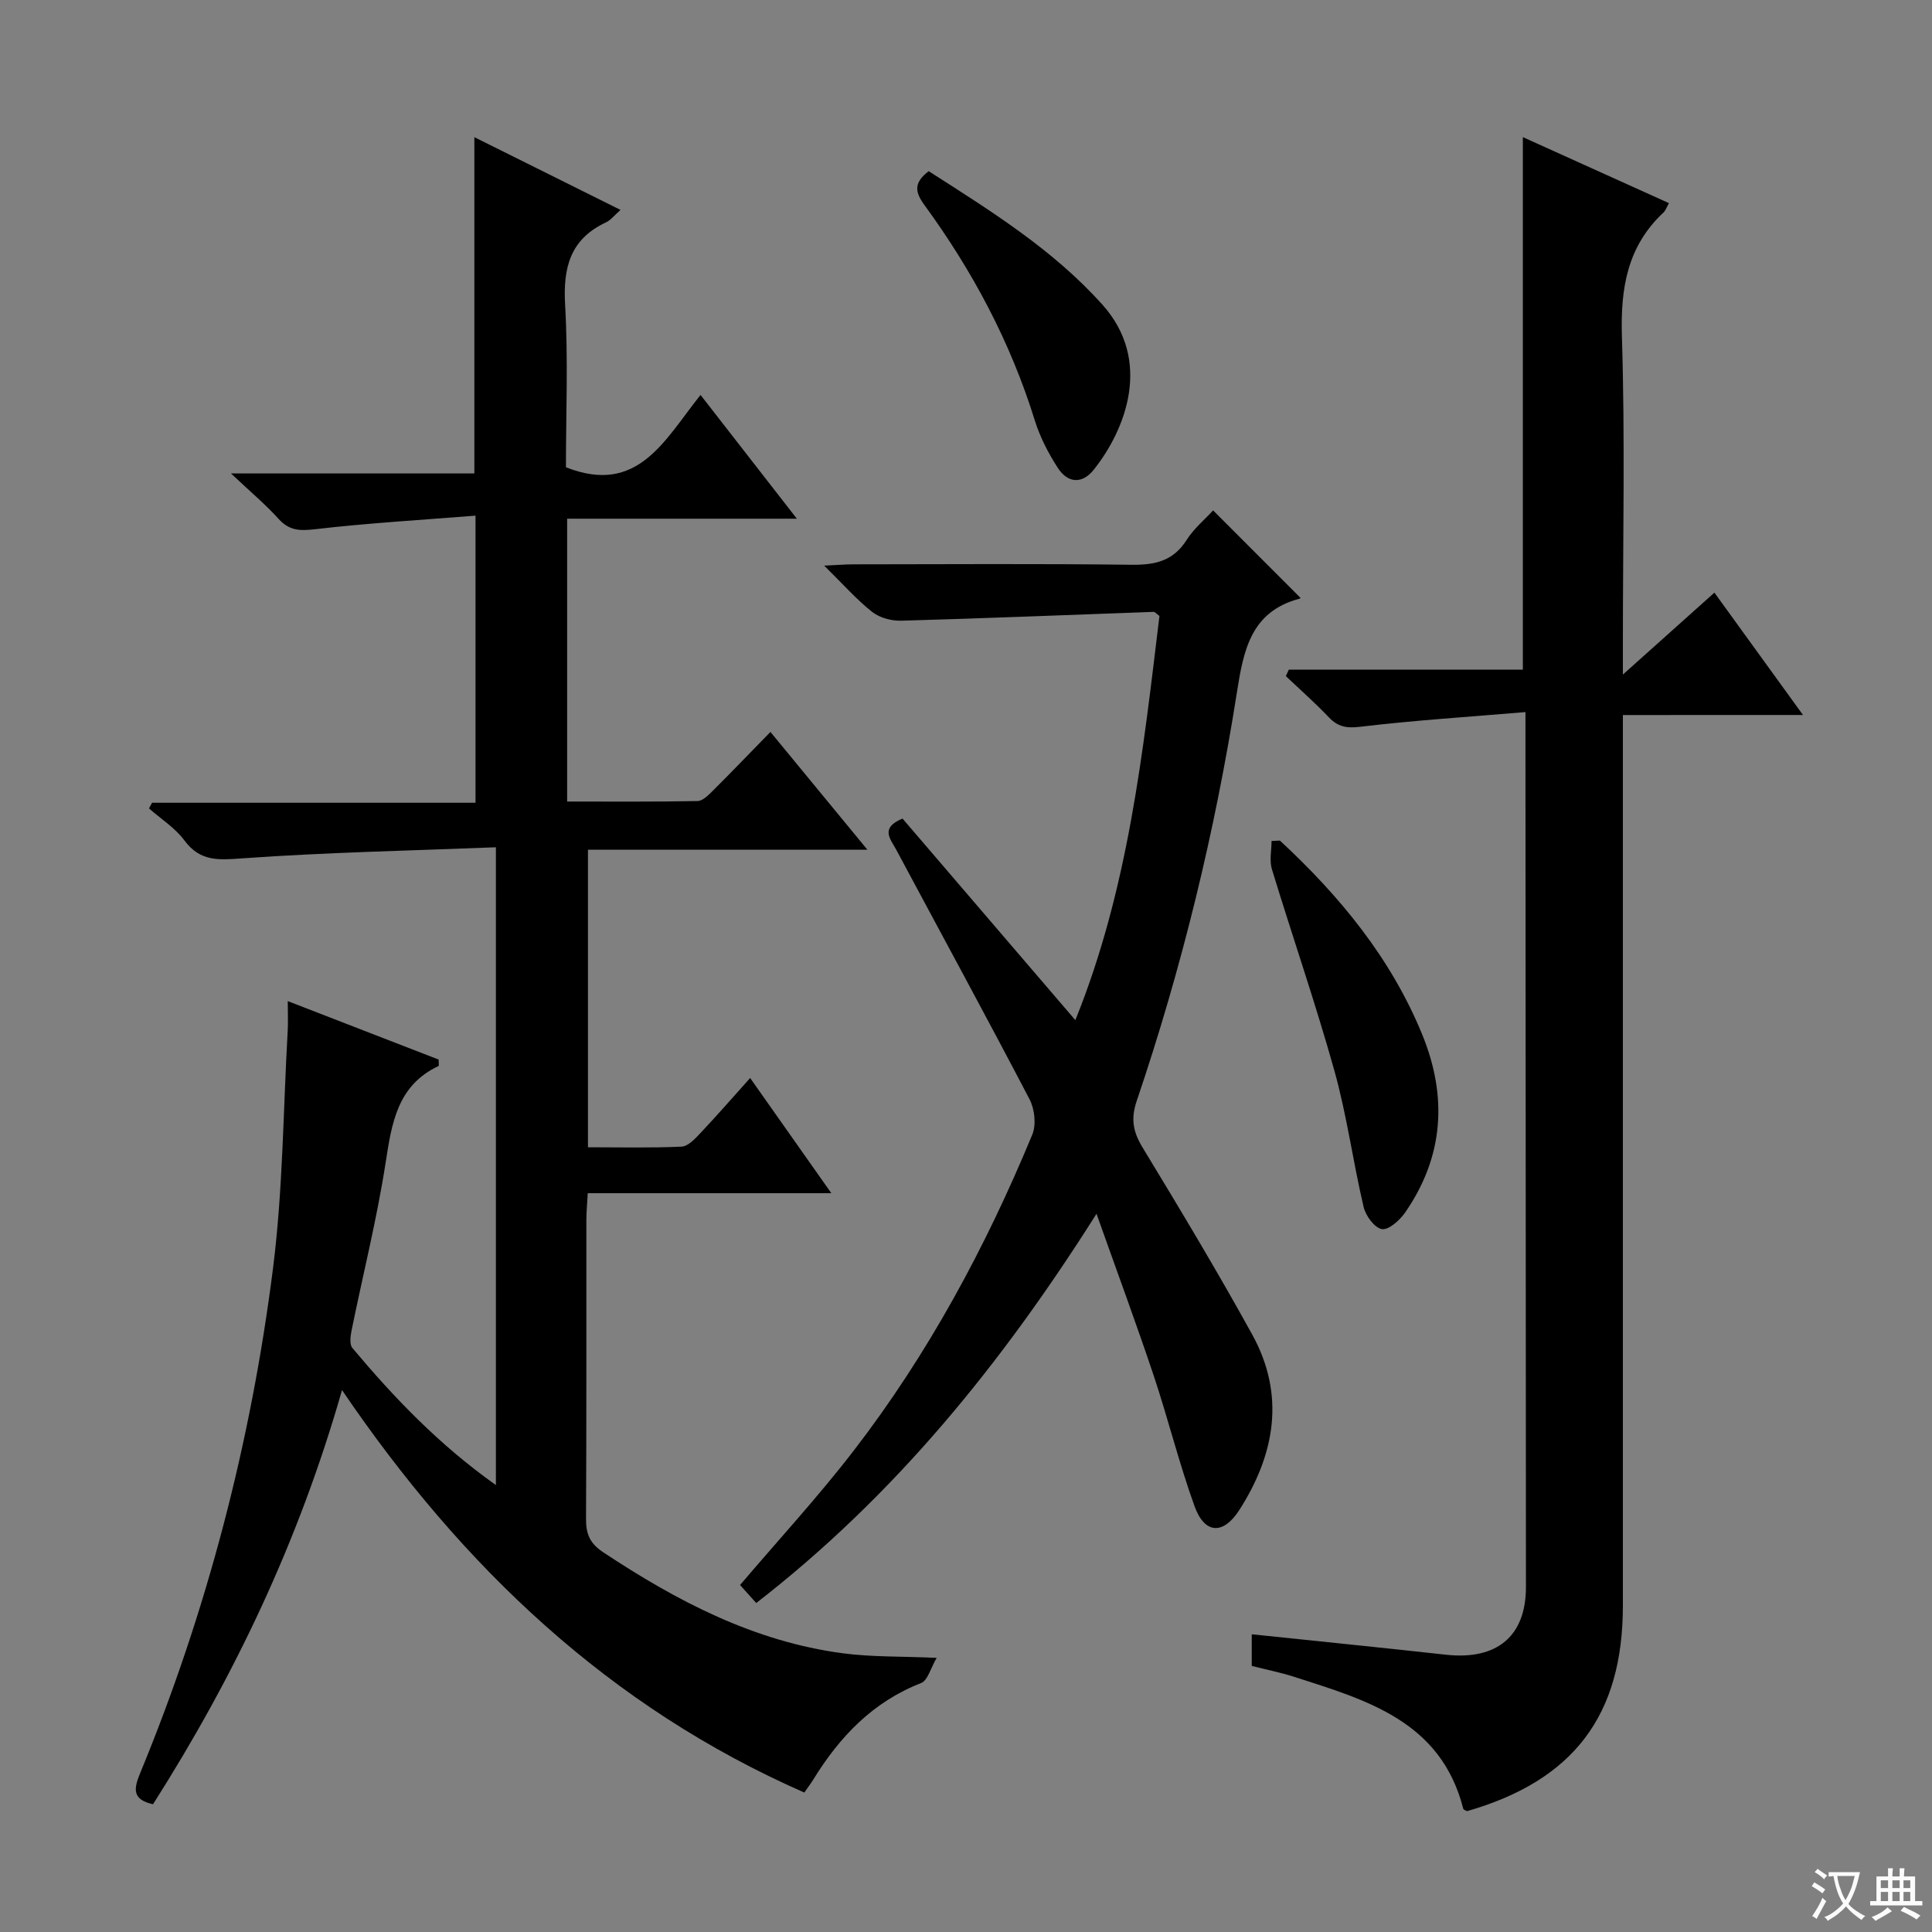 <svg enable-background="new 0 0 400 400" viewBox="0 0 400 400" xmlns="http://www.w3.org/2000/svg"><rect x="0" y="0" width="400" height="400" fill="#808080" stroke="none"/><path d="m377.9 391.2c-.2.3-.4.5-.6.8-.7-.6-1.4-1-2.2-1.5.2-.3.4-.5.5-.8.6.4 1.4.8 2.3 1.5zm-1.8 6.1c-.2-.2-.5-.4-.9-.6.4-.6.8-1.2 1.2-1.9s.7-1.3.9-1.9c.3.3.5.5.8.7-.7 1.3-1.4 2.6-2 3.7zm2.2-9c-.3.3-.5.5-.6.8-.6-.6-1.3-1.1-2-1.5.3-.3.5-.5.6-.7.6.5 1.3.9 2 1.4zm.3.2v-.9h2 4.5c-.3 1.3-.6 2.5-1 3.6s-.9 2.1-1.4 3c.4.5 1 1 1.6 1.4s1.2.8 1.9 1.1c-.3.2-.5.4-.8.8-.4-.3-1-.7-1.6-1.2s-1.2-1.1-1.6-1.6c-.5.6-1.1 1.1-1.7 1.6s-1.4.9-2.1 1.4c-.1-.3-.3-.5-.7-.8.6-.2 1.2-.5 1.9-1s1.4-1.1 2-1.8c-.5-.8-.9-1.6-1.2-2.5s-.6-2-.8-3.2c-.4.1-.7.1-1 .1zm2.5 2.7c.3 1 .7 1.7 1 2.2.3-.5.6-1.1 1-2s.6-1.9.9-3h-3.2-.4c.1.9.3 1.8.7 2.8z" fill="#fafbfa"/><path d="m396.5 388.5v1.5 3.6h1.5v.9c-.4 0-1 0-1.7 0h-7.9c-.5 0-.9 0-1.2 0v-.9h1.3v-3.5c0-.7 0-1.2 0-1.6h2.4c0-.8 0-1.4 0-1.7h1c0 .3-.1.8-.1 1.7h1.5c0-.8 0-1.4 0-1.7h1c0 .3-.1.9-.1 1.7zm-8.2 9.2c-.2-.3-.5-.5-.8-.8.8-.3 1.4-.6 1.9-.9s1-.7 1.4-1.1c.3.3.6.5.9.8-1.6 1-2.8 1.6-3.4 2zm2.6-6.8v-1.6h-1.5v1.6zm0 2.7v-1.9h-1.5v1.9zm2.4-2.7v-1.6h-1.5v1.6zm0 2.7v-1.9h-1.5v1.9zm.2 2 .7-.8c.4.2.9.5 1.6.8s1.3.7 1.8 1c-.3.3-.5.5-.8.8-.4-.3-1.5-1-3.3-1.8zm2-4.7v-1.6h-1.4v1.6zm0 2.7v-1.9h-1.4v1.9z" fill="#fafbfa"/><g fill="#010000"><path d="m102.67 307.47c0-44.35 0-87.6 0-132.05-17.69.7-35.1 1.05-52.46 2.29-4.95.35-8.75.72-12.03-3.71-1.93-2.6-4.86-4.45-7.34-6.63.22-.39.43-.78.65-1.17h66.96c0-19.72 0-38.93 0-59.44-11.28.9-22.33 1.54-33.32 2.82-3.15.36-5.27.26-7.46-2.16-2.67-2.96-5.76-5.54-9.85-9.4h50.39c0-23.44 0-46.13 0-69.62 10.16 5.06 20 9.95 30.26 15.06-1.28 1.12-2.02 2.12-3.01 2.58-7.41 3.47-8.9 9.35-8.46 17.08.65 11.27.17 22.61.17 33.62 14.98 5.93 20.47-5.78 27.87-14.97 6.63 8.52 12.87 16.54 19.94 25.62-16.63 0-31.98 0-47.56 0v58.56c9.12 0 18.06.07 26.99-.1 1.07-.02 2.26-1.22 3.16-2.12 3.89-3.88 7.7-7.84 11.94-12.19 6.64 8.07 13.02 15.81 20.08 24.39-19.84 0-38.69 0-57.86 0v61.6c6.52 0 12.96.16 19.37-.13 1.34-.06 2.79-1.61 3.88-2.77 3.41-3.61 6.67-7.36 10.33-11.44 5.6 7.94 10.9 15.46 16.81 23.85-17.33 0-33.69 0-50.43 0-.12 2.19-.28 3.82-.29 5.44-.02 20.66.04 41.33-.07 61.99-.02 3.14.8 5.08 3.57 6.92 15.25 10.1 31.22 18.48 49.63 20.91 5.89.78 11.91.61 19.4.94-1.26 2.13-1.85 4.69-3.23 5.22-9.98 3.89-16.83 11.08-22.29 19.93-.51.83-1.11 1.62-1.88 2.74-40.25-17.68-70.73-46.54-95.72-83.33-8.98 31.45-22.39 59.43-39.13 85.75-4.36-.97-3.99-3.21-2.69-6.37 13.88-33.63 22.98-68.6 27.54-104.63 2.06-16.28 2.1-32.81 3.04-49.23.09-1.64.01-3.28.01-6.05 10.97 4.25 21.19 8.21 31.23 12.1 0 .75.1 1.27-.01 1.33-8.56 4.04-9.69 11.82-10.97 20.08-1.8 11.62-4.68 23.07-7.03 34.62-.24 1.19-.48 2.92.15 3.68 8.66 10.32 17.93 20.02 29.72 28.39z"/><path d="m336 148.04v6.96 177.44c0 22.72-10.22 36.19-32.26 42.54-.28-.16-.74-.28-.79-.51-4.62-18.12-19.99-22.48-34.98-27.29-2.82-.91-5.75-1.49-8.81-2.27 0-2.23 0-4.34 0-6.55 13.53 1.42 26.86 2.75 40.19 4.23 10.58 1.17 16.59-3.83 16.58-14.03-.03-58.15-.07-116.29-.1-174.44 0-1.78 0-3.57 0-6.69-11.86 1-23.07 1.71-34.21 3.04-2.86.34-4.61.02-6.52-1.98-2.82-2.97-5.91-5.69-8.88-8.51.2-.44.4-.88.61-1.33h48.46c0-36.97 0-73.2 0-110.26 10.04 4.54 20.03 9.05 30.25 13.67-.51.89-.71 1.54-1.14 1.94-7.52 7.04-8.91 15.72-8.6 25.72.66 20.97.2 41.98.2 62.97v6.97c6.87-6.15 12.71-11.37 18.95-16.96 5.96 8.24 11.87 16.4 18.34 25.33-12.73.01-24.73.01-37.29.01z"/><path d="m186.86 169.48c11.66 13.59 23.42 27.32 35.78 41.73 11-27.23 14.01-55.6 17.41-83.68-.67-.5-.94-.86-1.19-.85-17.42.62-34.84 1.34-52.26 1.83-2.02.06-4.48-.6-6.03-1.82-3.24-2.56-6.01-5.72-9.93-9.58 2.79-.13 4.47-.27 6.15-.27 19.16-.02 38.32-.15 57.48.09 4.88.06 8.65-.78 11.41-5.14 1.48-2.34 3.73-4.2 5.48-6.12 6.12 6.12 12.1 12.11 18.08 18.1.05-.05-.04.15-.18.18-10.12 2.67-11.61 10.72-12.99 19.51-4.51 28.73-11.39 56.94-20.73 84.49-1.26 3.72-.75 6.4 1.23 9.65 7.76 12.78 15.46 25.6 22.68 38.69 6.88 12.48 4.76 24.73-2.64 36.31-3.34 5.22-7.2 5.04-9.29-.75-3.21-8.88-5.47-18.09-8.46-27.05-3.62-10.82-7.59-21.52-11.84-33.5-19.65 31.09-41.79 58.37-70.45 80.59-1.31-1.46-2.4-2.67-3.35-3.73 7.96-9.36 16.17-18.26 23.53-27.82 15.42-20.01 27.32-42.12 36.97-65.42.85-2.04.5-5.28-.55-7.3-9.08-17.38-18.47-34.6-27.72-51.89-1.07-1.98-3.31-4.33 1.41-6.25z"/><path d="m264.99 174.03c12.39 11.49 22.99 24.32 29.47 40.17 5.26 12.88 4.46 25.28-3.55 36.85-1.11 1.6-3.4 3.65-4.81 3.42-1.51-.24-3.36-2.76-3.78-4.59-2.2-9.35-3.46-18.94-6.04-28.17-3.92-14.03-8.7-27.82-12.95-41.76-.54-1.79-.07-3.88-.07-5.83.57-.02 1.15-.06 1.73-.09z"/><path d="m192.28 35.44c12.92 8.28 25.75 16.23 35.99 27.67 10.33 11.54 4.83 25.79-1.82 34.14-2.44 3.06-5.41 2.75-7.43-.36-1.96-3.03-3.69-6.37-4.76-9.8-5.03-16.22-12.88-30.97-22.85-44.61-1.93-2.66-2.36-4.58.87-7.04z"/></g></svg>